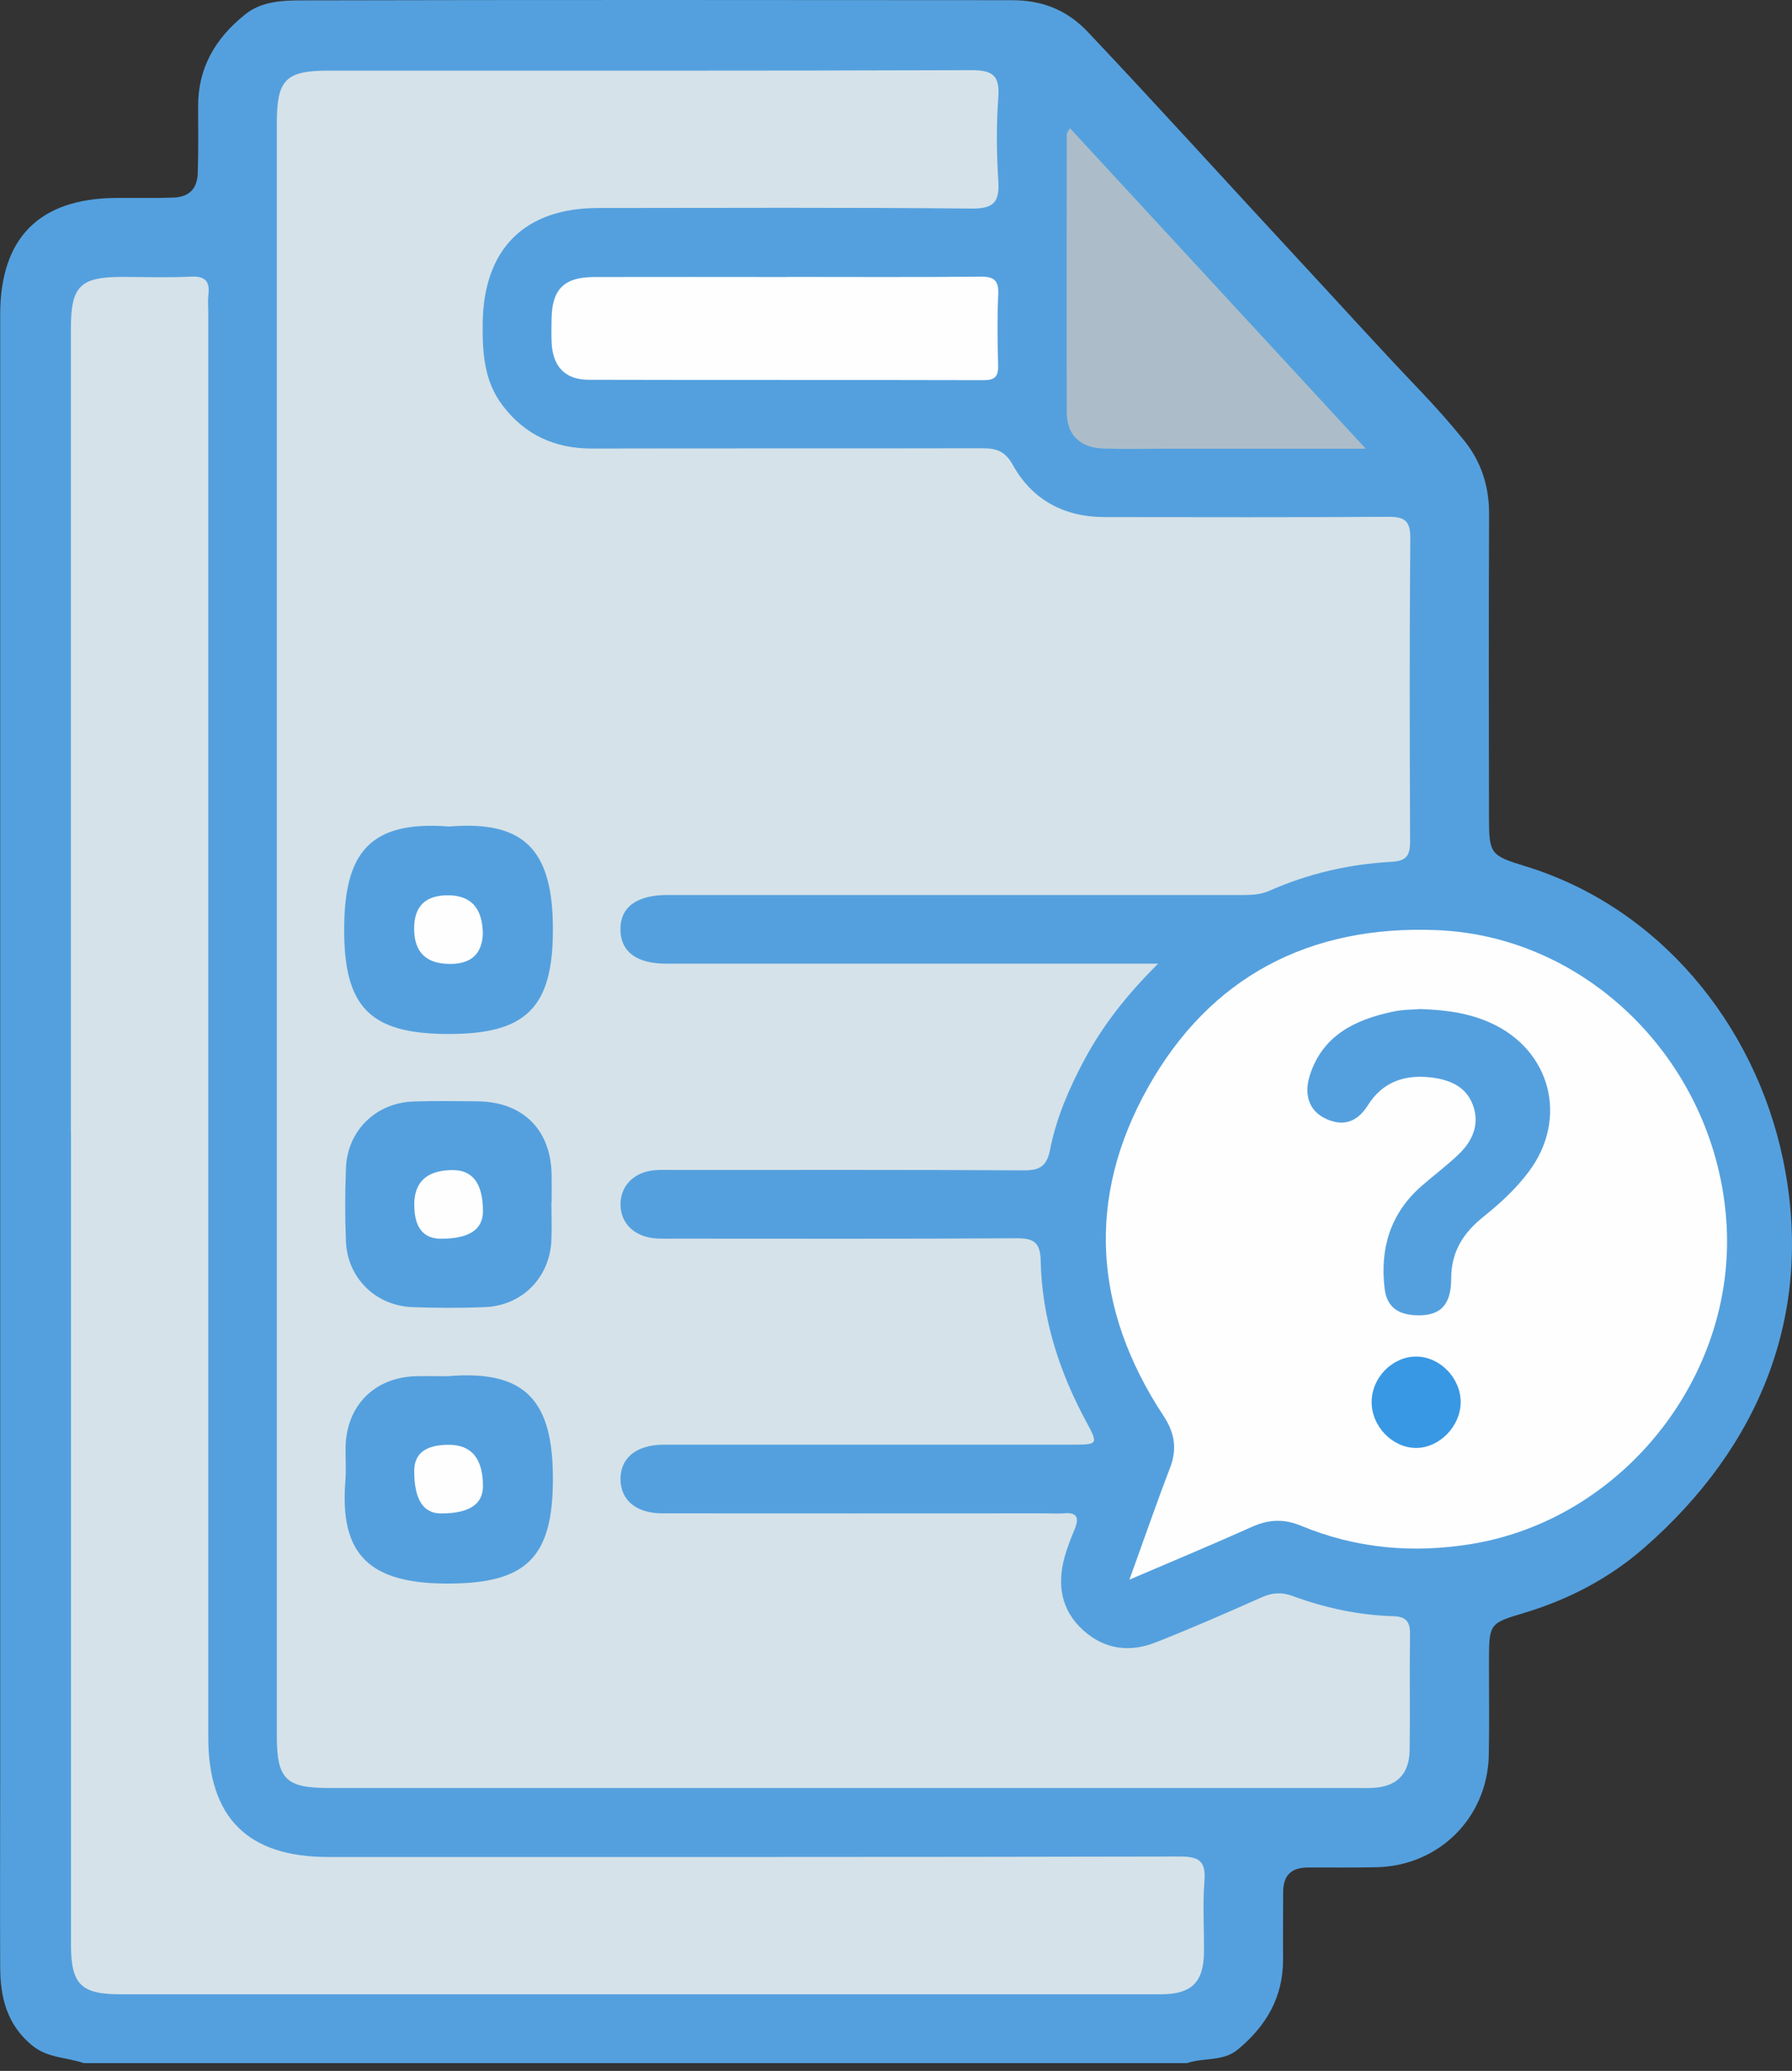 <svg width="135" height="156" viewBox="0 0 135 156" fill="none" xmlns="http://www.w3.org/2000/svg">
<rect x="0" y="0" width="135" height="156" fill="#333333" stroke="none"/>
<g clip-path="url(#clip0_547_155)">
<path d="M89.403 155.412H6.308C5.01 154.963 3.593 155.048 2.407 154.072C0.505 152.493 0.021 150.444 0.014 148.171C-0.007 143.54 0.014 138.901 0.014 134.27C0.014 97.417 0.014 60.557 0.014 23.703C0.014 17.921 2.954 14.96 8.715 14.911C10.168 14.897 11.627 14.939 13.079 14.883C14.251 14.834 14.855 14.223 14.897 13.052C14.953 11.382 14.932 9.712 14.925 8.041C14.904 5.115 16.23 2.884 18.448 1.102C19.697 0.091 21.261 0.035 22.735 0.028C40.565 -0.014 58.395 0 76.225 0.014C78.45 0.014 80.337 0.695 81.965 2.421C87.249 8.013 92.414 13.725 97.648 19.367C100.729 22.679 103.753 26.04 106.876 29.31C108.069 30.559 109.219 31.843 110.3 33.183C111.584 34.769 112.188 36.629 112.181 38.727C112.152 46.326 112.16 53.919 112.174 61.518C112.174 64.332 112.265 64.437 114.91 65.251C124.973 68.332 132.172 77.117 134.312 87.284C136.754 98.897 132.565 109.002 123.864 116.594C121.24 118.889 118.166 120.496 114.819 121.499C112.258 122.264 112.181 122.306 112.174 124.924C112.167 127.351 112.209 129.772 112.16 132.2C112.061 136.916 108.419 140.55 103.704 140.656C101.978 140.698 100.259 140.67 98.532 140.677C97.255 140.677 96.666 141.287 96.666 142.557C96.666 144.227 96.645 145.897 96.659 147.567C96.68 150.43 95.389 152.62 93.242 154.395C92.119 155.321 90.666 154.97 89.417 155.419L89.403 155.412Z" fill="#54A0DE"/>
<path d="M87.228 72.612C84.829 74.998 83.06 77.278 81.685 79.846C80.534 81.994 79.573 84.225 79.103 86.618C78.871 87.811 78.366 88.162 77.173 88.162C68.388 88.112 59.609 88.133 50.824 88.133C50.34 88.133 49.856 88.112 49.372 88.147C47.807 88.26 46.775 89.27 46.747 90.674C46.719 92.14 47.8 93.193 49.449 93.291C49.933 93.319 50.417 93.305 50.901 93.305C59.469 93.305 68.037 93.333 76.605 93.277C77.917 93.27 78.373 93.628 78.401 94.982C78.492 99.262 79.769 103.248 81.783 107.002C82.766 108.834 82.779 108.827 80.618 108.827C70.808 108.827 61.006 108.827 51.196 108.827C50.768 108.827 50.333 108.827 49.905 108.827C47.891 108.862 46.705 109.865 46.747 111.486C46.789 113.037 47.947 113.991 49.884 113.998C59.525 114.012 69.174 113.998 78.815 113.998C79.243 113.998 79.678 114.033 80.106 113.998C81.138 113.893 81.327 114.314 80.955 115.205C80.667 115.9 80.387 116.608 80.19 117.331C79.629 119.408 79.952 121.31 81.601 122.804C83.194 124.243 85.088 124.496 87.032 123.731C89.74 122.671 92.4 121.499 95.059 120.32C95.852 119.97 96.547 119.92 97.368 120.222C99.81 121.12 102.336 121.668 104.939 121.745C105.929 121.773 106.237 122.152 106.223 123.106C106.181 126.018 106.237 128.93 106.195 131.835C106.167 133.674 105.213 134.593 103.388 134.684C103.01 134.705 102.638 134.691 102.259 134.691C76.45 134.691 50.642 134.691 24.833 134.691C21.521 134.691 20.855 134.032 20.855 130.734C20.855 90.253 20.855 49.779 20.855 9.298C20.855 5.978 21.514 5.319 24.805 5.319C40.916 5.319 57.027 5.34 73.138 5.284C74.738 5.284 75.335 5.635 75.208 7.319C75.054 9.41 75.075 11.529 75.208 13.62C75.306 15.206 74.892 15.725 73.187 15.711C63.813 15.62 54.438 15.662 45.063 15.669C39.485 15.669 36.411 18.791 36.362 24.398C36.341 26.594 36.474 28.721 37.864 30.545C39.548 32.762 41.793 33.787 44.572 33.787C54.382 33.766 64.184 33.787 73.994 33.766C75.047 33.766 75.713 33.969 76.296 35.015C77.776 37.681 80.19 38.951 83.236 38.951C90.351 38.958 97.459 38.979 104.574 38.93C105.795 38.923 106.258 39.211 106.244 40.537C106.181 48.137 106.195 55.736 106.23 63.335C106.23 64.381 106.02 64.858 104.834 64.921C101.641 65.09 98.547 65.805 95.607 67.111C94.828 67.454 94.035 67.419 93.228 67.419C79.327 67.419 65.427 67.419 51.526 67.419C51.098 67.419 50.663 67.419 50.235 67.419C47.926 67.433 46.705 68.36 46.74 70.065C46.775 71.707 47.968 72.591 50.186 72.591C61.771 72.591 73.356 72.591 84.941 72.591H87.221L87.228 72.612Z" fill="#D5E2E9"/>
<path d="M5.34 85.383C5.34 65.174 5.34 44.965 5.34 24.756C5.34 21.556 6.028 20.861 9.206 20.861C10.932 20.861 12.659 20.925 14.378 20.84C15.473 20.784 15.823 21.198 15.697 22.223C15.648 22.651 15.69 23.086 15.69 23.514C15.69 59.294 15.69 95.08 15.69 130.86C15.69 136.916 18.658 139.884 24.714 139.884C46.102 139.884 67.49 139.898 88.877 139.849C90.337 139.849 90.849 140.186 90.737 141.694C90.597 143.462 90.716 145.252 90.702 147.027C90.681 149.329 89.775 150.227 87.439 150.227C75.643 150.234 63.841 150.227 52.045 150.227C37.716 150.227 23.388 150.227 9.052 150.227C6.098 150.227 5.347 149.469 5.347 146.487C5.347 126.116 5.347 105.746 5.347 85.376L5.34 85.383Z" fill="#D5E2E9"/>
<path d="M85.081 119.001C86.197 115.921 87.123 113.233 88.141 110.581C88.695 109.135 88.498 107.935 87.642 106.637C82.373 98.638 81.804 90.239 86.492 81.902C91.179 73.552 98.687 69.672 108.244 70.065C119.85 70.535 129.393 80.324 130.074 92.281C130.727 103.781 122.18 114.454 110.854 116.307C106.441 117.029 102.153 116.651 98.027 114.938C96.722 114.398 95.579 114.447 94.315 115.016C91.382 116.335 88.407 117.57 85.081 118.994V119.001Z" fill="#FEFEFE"/>
<path d="M102.897 33.801C97.557 33.801 92.68 33.801 87.797 33.801C86.239 33.801 84.674 33.836 83.116 33.787C81.39 33.731 80.373 32.783 80.366 31.071C80.338 24.075 80.366 17.086 80.366 10.09C80.366 10.006 80.457 9.922 80.604 9.655C87.958 17.627 95.27 25.542 102.89 33.801H102.897Z" fill="#ACBDC9"/>
<path d="M59.294 20.861C64.142 20.861 68.991 20.89 73.84 20.84C74.885 20.826 75.25 21.114 75.201 22.188C75.117 23.963 75.145 25.745 75.194 27.521C75.215 28.356 74.963 28.636 74.1 28.636C64.184 28.608 54.27 28.636 44.354 28.608C42.551 28.608 41.625 27.591 41.555 25.759C41.534 25.17 41.541 24.573 41.555 23.984C41.59 21.788 42.502 20.876 44.74 20.869C49.589 20.855 54.438 20.869 59.287 20.869L59.294 20.861Z" fill="#FEFEFE"/>
<path d="M33.843 62.262C39.506 61.792 41.66 64.023 41.653 70.037C41.653 75.917 39.618 77.889 33.815 77.889C27.914 77.889 25.9 75.924 25.928 69.931C25.956 64.346 27.759 61.778 33.843 62.262Z" fill="#54A0DE"/>
<path d="M41.541 90.603C41.541 91.572 41.583 92.54 41.534 93.508C41.379 96.273 39.316 98.35 36.538 98.463C34.713 98.54 32.875 98.533 31.05 98.463C28.285 98.35 26.173 96.259 26.061 93.508C25.984 91.684 25.991 89.846 26.061 88.021C26.159 85.186 28.293 83.081 31.134 82.976C32.748 82.92 34.362 82.948 35.976 82.962C39.393 82.997 41.506 85.102 41.555 88.498C41.569 89.2 41.555 89.895 41.555 90.596H41.541V90.603Z" fill="#54A0DE"/>
<path d="M33.78 103.662C39.653 103.178 41.646 105.578 41.653 111.367C41.66 117.31 39.688 119.289 33.724 119.289C27.858 119.289 25.57 117.135 26.019 111.556C26.089 110.7 26.019 109.837 26.033 108.974C26.117 105.858 28.229 103.746 31.352 103.669C32.159 103.648 32.966 103.669 33.773 103.669L33.78 103.662Z" fill="#54A0DE"/>
<path d="M107.086 76.015C109.128 76.085 110.763 76.359 112.314 77.061C116.84 79.117 118.166 84.253 115.177 88.253C114.202 89.558 113.009 90.653 111.746 91.663C110.244 92.87 109.325 94.273 109.325 96.329C109.325 98.413 108.399 99.185 106.574 99.073C105.297 98.996 104.469 98.434 104.308 97.052C103.95 94.007 104.757 91.396 107.093 89.34C108.027 88.526 109.03 87.783 109.914 86.927C110.953 85.93 111.479 84.667 110.967 83.257C110.448 81.825 109.184 81.32 107.774 81.159C105.795 80.934 104.146 81.509 103.045 83.264C102.266 84.499 101.22 84.899 99.88 84.274C98.638 83.699 98.203 82.485 98.68 80.99C99.648 77.987 102.069 76.829 104.869 76.219C105.704 76.036 106.581 76.05 107.079 76.008L107.086 76.015Z" fill="#54A0DE"/>
<path d="M106.7 102.189C108.483 102.196 110.055 103.823 110.041 105.641C110.027 107.451 108.42 109.086 106.665 109.072C104.883 109.058 103.325 107.437 103.332 105.606C103.339 103.767 104.904 102.182 106.7 102.189Z" fill="#3898E4"/>
<path d="M36.376 70.177C36.376 71.8 35.555 72.612 33.913 72.612C32.103 72.612 31.198 71.725 31.198 69.952C31.198 68.278 32.044 67.44 33.738 67.44C35.431 67.44 36.308 68.355 36.369 70.184L36.376 70.177Z" fill="#FEFEFE"/>
<path d="M31.205 90.765C31.205 89.015 32.175 88.141 34.117 88.141C35.628 88.141 36.383 89.177 36.383 91.249C36.383 92.624 35.333 93.312 33.233 93.312C31.885 93.312 31.212 92.463 31.212 90.765H31.205Z" fill="#FEFEFE"/>
<path d="M33.808 108.834C35.525 108.834 36.383 109.874 36.383 111.956C36.383 113.327 35.328 114.01 33.218 114.005C31.876 114.005 31.205 112.939 31.205 110.805C31.205 109.491 32.07 108.834 33.801 108.834H33.808Z" fill="#FEFEFE"/>
</g>
<defs>
<clipPath id="clip0_547_155">
<rect width="135" height="155.412" fill="white"/>
</clipPath>
</defs>
</svg>
